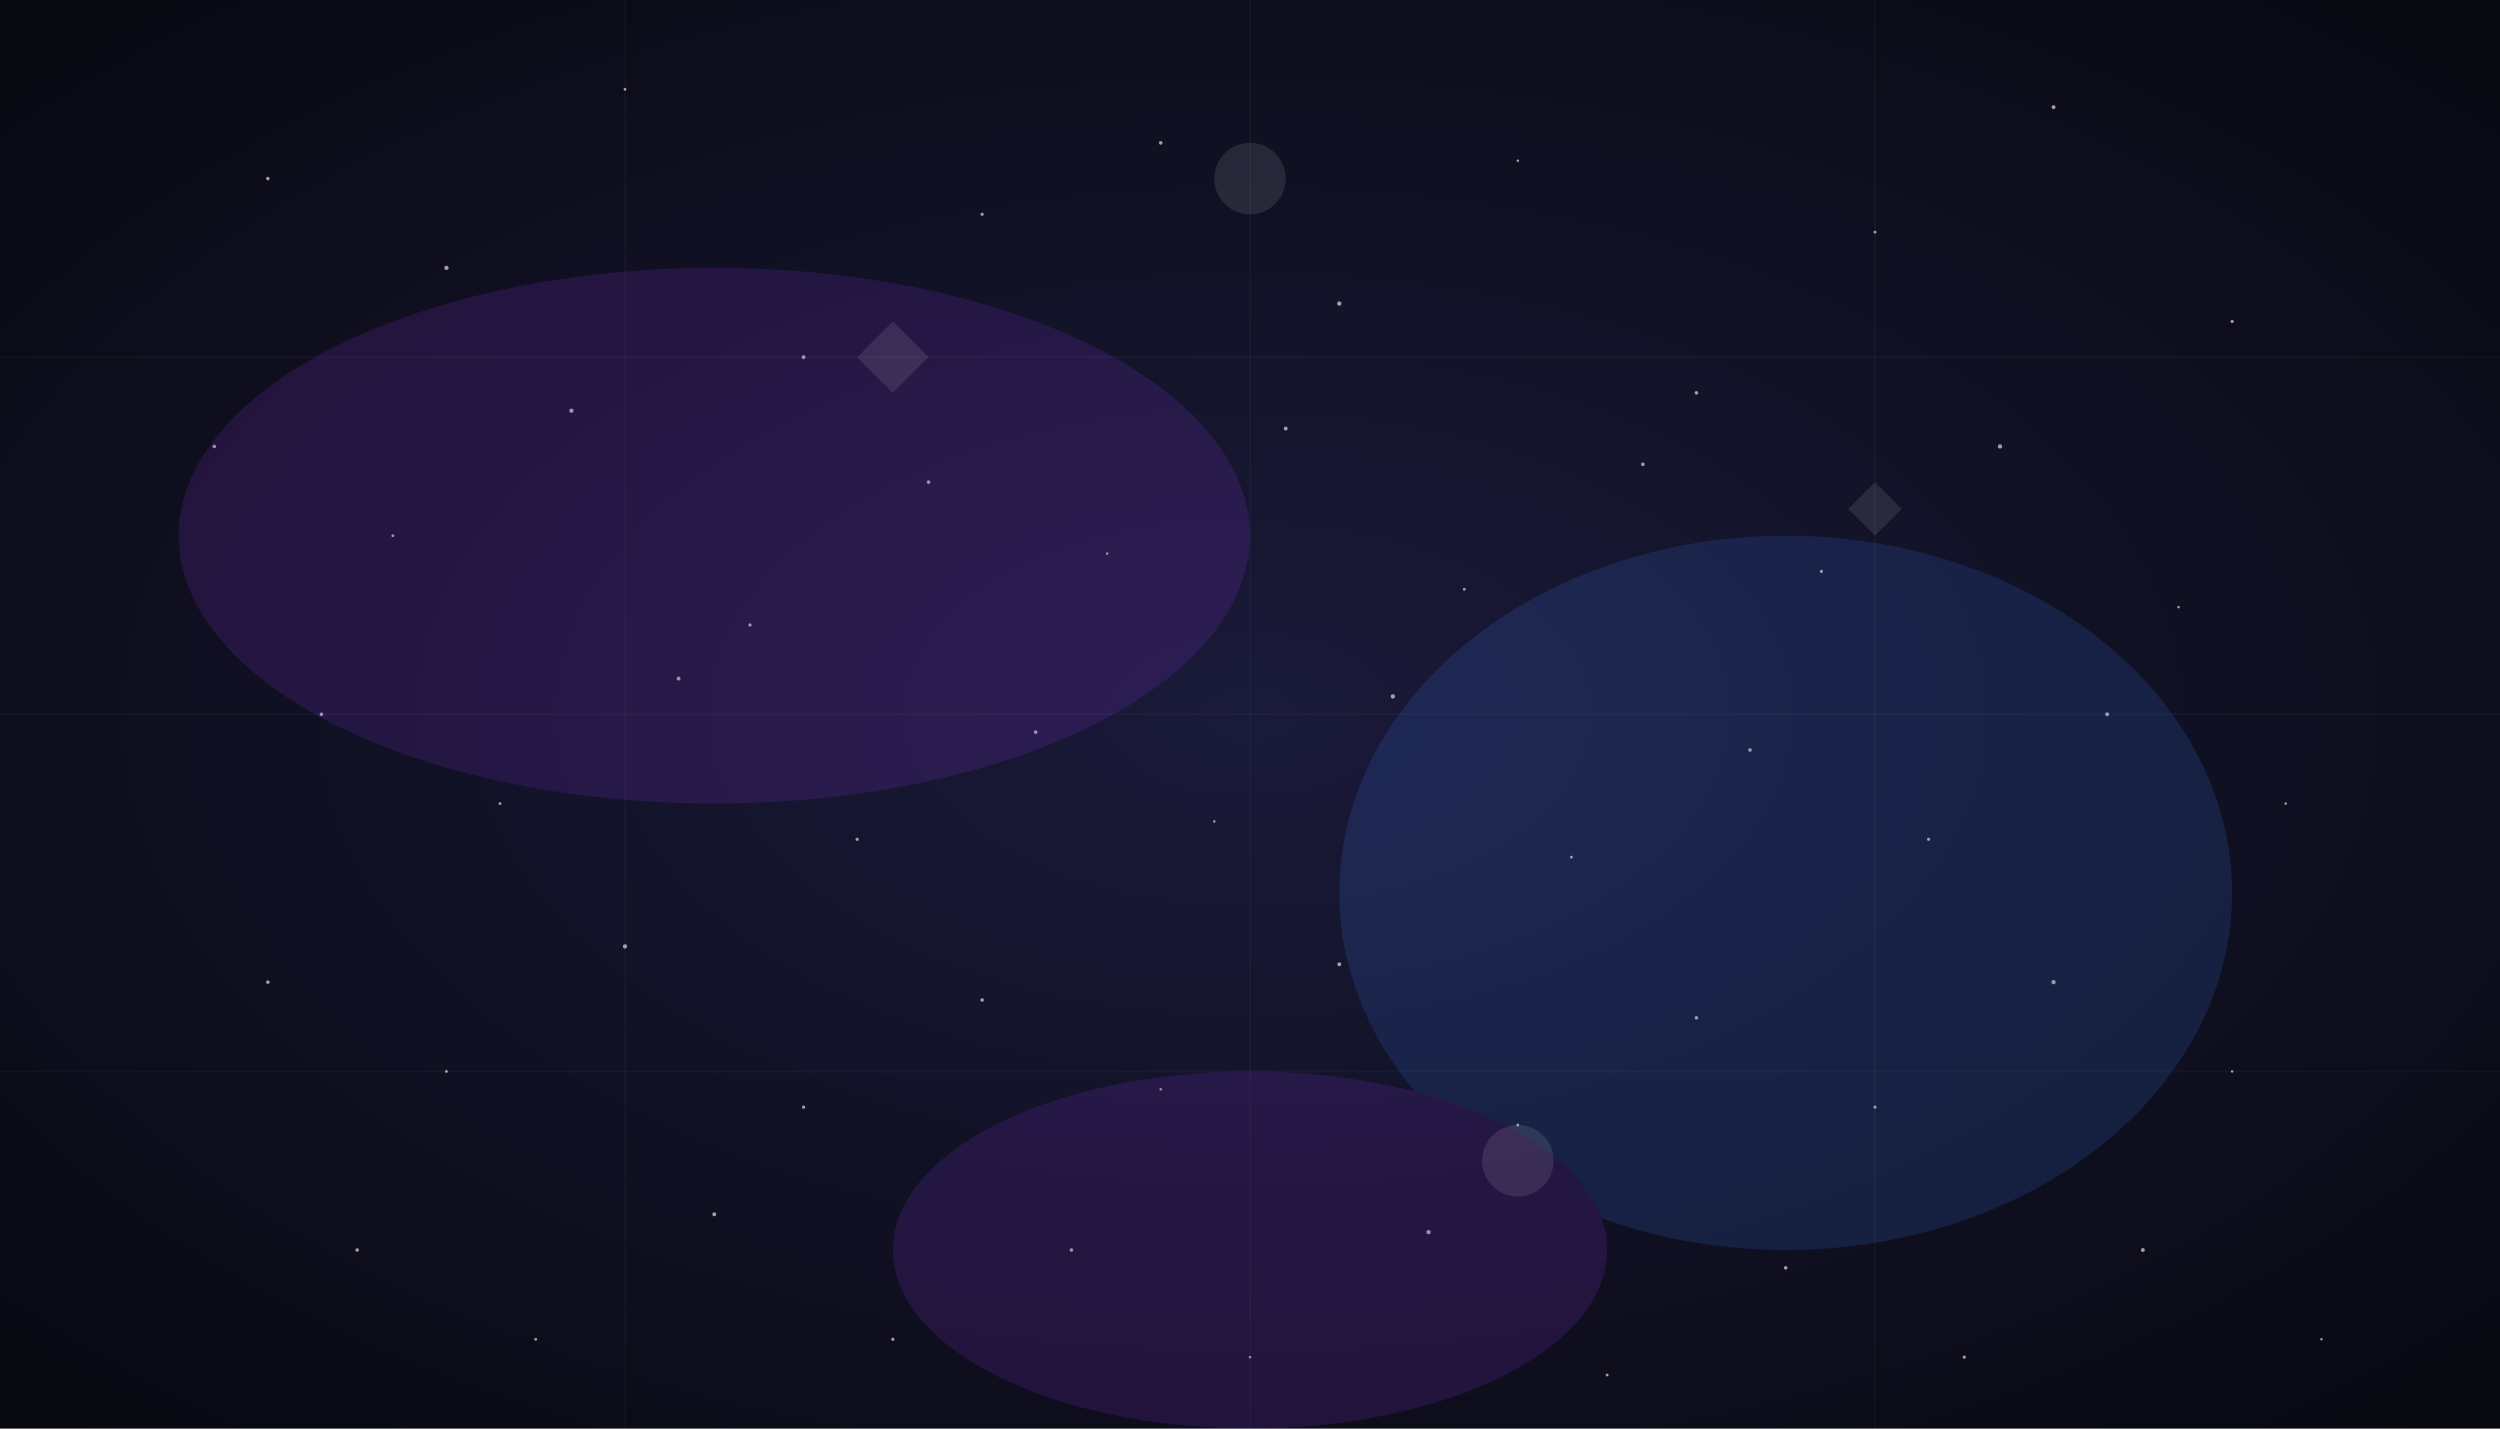 <svg width="100%" height="100%" viewBox="0 0 1400 800" xmlns="http://www.w3.org/2000/svg">
  <defs>
    <radialGradient id="bgGradient" cx="50%" cy="50%" r="70%" fx="50%" fy="50%">
      <stop offset="0%" stop-color="#1a1a3a" />
      <stop offset="100%" stop-color="#080810" />
    </radialGradient>
    
    <filter id="glow" x="-50%" y="-50%" width="200%" height="200%">
      <feGaussianBlur stdDeviation="2" result="blur" />
      <feComposite in="SourceGraphic" in2="blur" operator="over" />
    </filter>
  </defs>
  
  <!-- Background -->
  <rect width="100%" height="100%" fill="url(#bgGradient)" />
  
  <!-- Stars -->
  <g opacity="0.6" filter="url(#glow)">
    <circle cx="150" cy="100" r="1" fill="white" />
    <circle cx="250" cy="150" r="1.2" fill="white" />
    <circle cx="350" cy="50" r="0.8" fill="white" />
    <circle cx="450" cy="200" r="1.1" fill="white" />
    <circle cx="550" cy="120" r="0.9" fill="white" />
    <circle cx="650" cy="80" r="1" fill="white" />
    <circle cx="750" cy="170" r="1.2" fill="white" />
    <circle cx="850" cy="90" r="0.7" fill="white" />
    <circle cx="950" cy="220" r="1" fill="white" />
    <circle cx="1050" cy="130" r="0.8" fill="white" />
    <circle cx="1150" cy="60" r="1.1" fill="white" />
    <circle cx="1250" cy="180" r="0.9" fill="white" />
    <circle cx="120" cy="250" r="1" fill="white" />
    <circle cx="220" cy="300" r="0.8" fill="white" />
    <circle cx="320" cy="230" r="1.2" fill="white" />
    <circle cx="420" cy="350" r="0.9" fill="white" />
    <circle cx="520" cy="270" r="1" fill="white" />
    <circle cx="620" cy="310" r="0.7" fill="white" />
    <circle cx="720" cy="240" r="1.1" fill="white" />
    <circle cx="820" cy="330" r="0.8" fill="white" />
    <circle cx="920" cy="260" r="1" fill="white" />
    <circle cx="1020" cy="320" r="0.9" fill="white" />
    <circle cx="1120" cy="250" r="1.2" fill="white" />
    <circle cx="1220" cy="340" r="0.7" fill="white" />
    <circle cx="180" cy="400" r="1" fill="white" />
    <circle cx="280" cy="450" r="0.8" fill="white" />
    <circle cx="380" cy="380" r="1.1" fill="white" />
    <circle cx="480" cy="470" r="0.9" fill="white" />
    <circle cx="580" cy="410" r="1" fill="white" />
    <circle cx="680" cy="460" r="0.7" fill="white" />
    <circle cx="780" cy="390" r="1.2" fill="white" />
    <circle cx="880" cy="480" r="0.8" fill="white" />
    <circle cx="980" cy="420" r="1" fill="white" />
    <circle cx="1080" cy="470" r="0.9" fill="white" />
    <circle cx="1180" cy="400" r="1.1" fill="white" />
    <circle cx="1280" cy="450" r="0.7" fill="white" />
    <circle cx="150" cy="550" r="1" fill="white" />
    <circle cx="250" cy="600" r="0.8" fill="white" />
    <circle cx="350" cy="530" r="1.2" fill="white" />
    <circle cx="450" cy="620" r="0.9" fill="white" />
    <circle cx="550" cy="560" r="1" fill="white" />
    <circle cx="650" cy="610" r="0.7" fill="white" />
    <circle cx="750" cy="540" r="1.1" fill="white" />
    <circle cx="850" cy="630" r="0.8" fill="white" />
    <circle cx="950" cy="570" r="1" fill="white" />
    <circle cx="1050" cy="620" r="0.9" fill="white" />
    <circle cx="1150" cy="550" r="1.2" fill="white" />
    <circle cx="1250" cy="600" r="0.7" fill="white" />
    <circle cx="200" cy="700" r="1" fill="white" />
    <circle cx="300" cy="750" r="0.8" fill="white" />
    <circle cx="400" cy="680" r="1.1" fill="white" />
    <circle cx="500" cy="750" r="0.9" fill="white" />
    <circle cx="600" cy="700" r="1" fill="white" />
    <circle cx="700" cy="760" r="0.7" fill="white" />
    <circle cx="800" cy="690" r="1.2" fill="white" />
    <circle cx="900" cy="770" r="0.8" fill="white" />
    <circle cx="1000" cy="710" r="1" fill="white" />
    <circle cx="1100" cy="760" r="0.9" fill="white" />
    <circle cx="1200" cy="700" r="1.1" fill="white" />
    <circle cx="1300" cy="750" r="0.7" fill="white" />
  </g>
  
  <!-- Nebula-like elements -->
  <g opacity="0.15">
    <ellipse cx="400" cy="300" rx="300" ry="150" fill="#9333ea" />
    <ellipse cx="1000" cy="500" rx="250" ry="200" fill="#3b82f6" />
    <ellipse cx="700" cy="700" rx="200" ry="100" fill="#9333ea" />
  </g>
  
  <!-- Subtle grid lines -->
  <g stroke="#ffffff" stroke-opacity="0.03">
    <line x1="0" y1="200" x2="1400" y2="200" />
    <line x1="0" y1="400" x2="1400" y2="400" />
    <line x1="0" y1="600" x2="1400" y2="600" />
    <line x1="350" y1="0" x2="350" y2="800" />
    <line x1="700" y1="0" x2="700" y2="800" />
    <line x1="1050" y1="0" x2="1050" y2="800" />
  </g>
  
  <!-- Mystical symbols -->
  <g opacity="0.1" fill="#ffffff">
    <path d="M700,100 m-20,0 a20,20 0 1,0 40,0 a20,20 0 1,0 -40,0 m20,-20 v40 m-20,-20 h40" />
    <path d="M350,450 m-15,0 l30,0 m-15,-15 l0,30 m-20,-15 l40,0" />
    <path d="M1050,300 m0,0 l-15,-15 l15,-15 l15,15 l-15,15 m-15,-15 l30,0" />
    <path d="M850,650 m-20,0 a20,20 0 1,0 40,0 a20,20 0 1,0 -40,0 m-10,-10 l20,20 m0,-20 l-20,20" />
    <path d="M500,200 m0,-20 l0,40 m-20,-20 l40,0 m-20,-20 l-20,20 l20,20 l20,-20 l-20,-20" />
  </g>
</svg>
